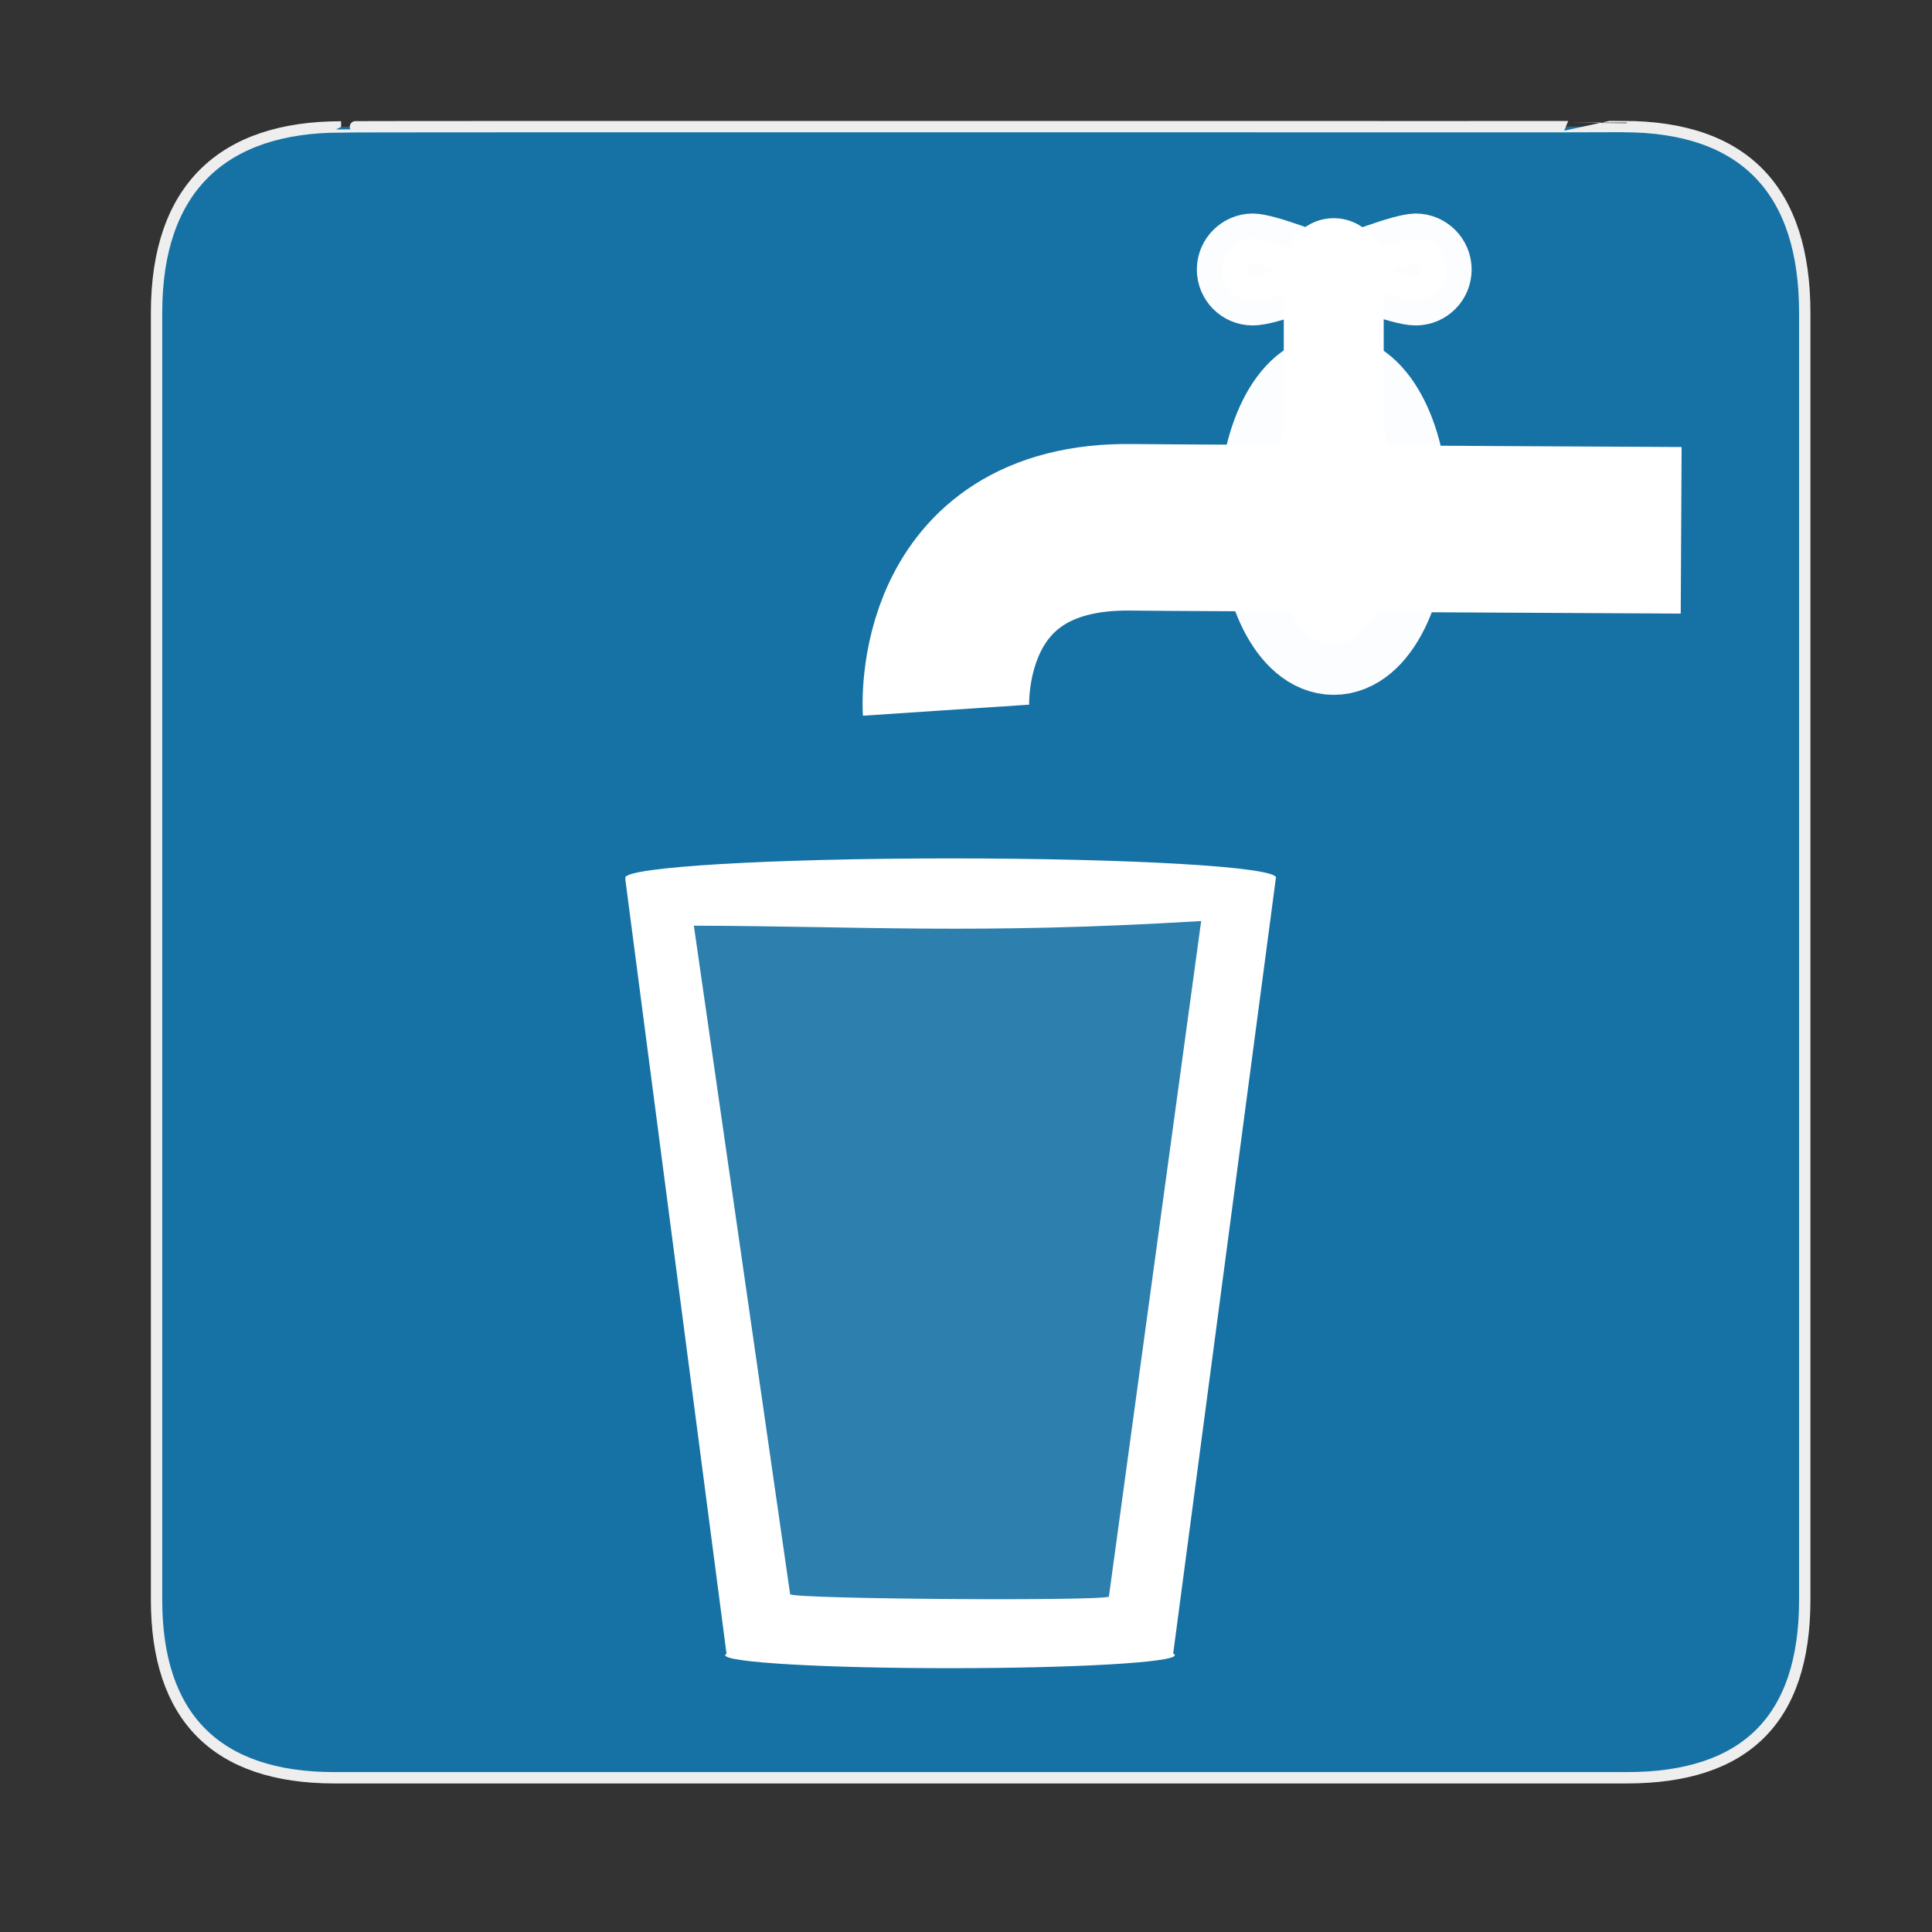<?xml version="1.0" encoding="utf-8"?>
<!-- Generator: Adobe Illustrator 24.1.1, SVG Export Plug-In . SVG Version: 6.00 Build 0)  -->
<svg version="1.1"
	 id="Layer_1" xmlns:inkscape="http://www.inkscape.org/namespaces/inkscape" xmlns:sodipodi="http://sodipodi.sourceforge.net/DTD/sodipodi-0.dtd"
	 xmlns="http://www.w3.org/2000/svg" xmlns:xlink="http://www.w3.org/1999/xlink" x="0px" y="0px" viewBox="0 0 580 580"
	 style="enable-background:new 0 0 580 580;" xml:space="preserve">
<rect x="0" y="0" width="580" height="580" fill="#333333" stroke="none"/>
<style type="text/css">
	.st0{fill:#1672A5;stroke:#EEEEEE;stroke-width:3.408;}
	
		.st1{opacity:0.985;fill:#FFFFFF;stroke:#FFFFFF;stroke-width:15;stroke-linecap:round;stroke-linejoin:round;enable-background:new    ;}
	.st2{fill:none;stroke:#FFFFFF;stroke-width:30;stroke-linecap:round;}
	
		.st3{opacity:0.985;fill:#FFFFFF;stroke:#FFFFFF;stroke-width:30;stroke-linecap:round;stroke-linejoin:round;enable-background:new    ;}
	.st4{fill:none;stroke:#FFFFFF;stroke-width:50;}
	.st5{fill:#FFFFFF;}
	.st6{opacity:0.1;fill-rule:evenodd;clip-rule:evenodd;fill:#FFFFFF;enable-background:new    ;}
</style>
<g id="g1327">
	<path id="path1329" class="st0" d="M102.4,38.1C67,38.1,47,56.4,47,93.9v386.4c0,35.1,17.9,53.4,53.4,53.4h388
		c35.4,0,53.4-17.4,53.4-53.4V93.9c0-36.6-18-55.9-54.5-55.9C487.4,38.1,102.3,37.9,102.4,38.1z"/>
</g>
<g id="g3353" transform="translate(20,12)">
	<path id="path3340" sodipodi:nodetypes="csscc" class="st1" d="M385,68.9c-10,3.7-23.7,9.3-28.9,9.3s-9.3-4.2-9.3-9.3
		s4.2-9.3,9.3-9.3C361.1,59.7,375.3,65.5,385,68.9z"/>
	<path id="path3345" sodipodi:nodetypes="csscc" class="st1" d="M376.1,68.9c10,3.7,23.7,9.3,28.9,9.3s9.3-4.2,9.3-9.3
		s-4.2-9.3-9.3-9.3C400,59.7,385.7,65.5,376.1,68.9z"/>
	<path id="path3347" class="st2" d="M380.4,68.5v56.8l0.7,22.1"/>
	
		<path id="path3349" sodipodi:cx="401.44211" sodipodi:cy="125.39394" sodipodi:rx="22.784552" sodipodi:ry="45.569103" sodipodi:type="arc" class="st3" d="
		M399.9,142.5c0,21.6-8.7,39.1-19.5,39.1s-19.5-17.5-19.6-39.1l0,0c0-21.6,8.7-39.1,19.5-39.1S399.9,120.8,399.9,142.5L399.9,142.5z
		"/>
	<path id="path3351" sodipodi:nodetypes="cccc" class="st4" d="M484.7,147.2L332,146.4l-12.1-0.1c-59.6-0.9-55.9,54.9-55.9,54.9"/>
</g>
<path id="path2209" sodipodi:nodetypes="ccsssccccsssccccccc" class="st5" d="M383,263.8h-0.1c0.1-0.1,0.2-0.2,0.2-0.3
	c0-3.3-43.8-5.8-97.7-5.8s-97.7,2.6-97.7,5.8c0,0.1,0.1,0.2,0.2,0.3h-0.2l30.4,232.6h0.1c-0.2,0.1-0.5,0.3-0.5,0.5
	c0,2.2,30.2,3.9,67.5,3.9s67.5-1.7,67.5-3.9c0-0.1-0.1-0.3-0.5-0.5L383,263.8z M332.9,479.3c-1.5,1.4-94.2,0.8-95.7-0.7l-28.9-200.7
	c49.5,0.1,85,2.7,152.3-1.4L332.9,479.3z"/>
<path id="path2381" sodipodi:nodetypes="ccccc" class="st6" d="M200.1,274.1l167.3,1.4l-27.1,214.2l-114.4,1.4L200.1,274.1z"/>
</svg>
